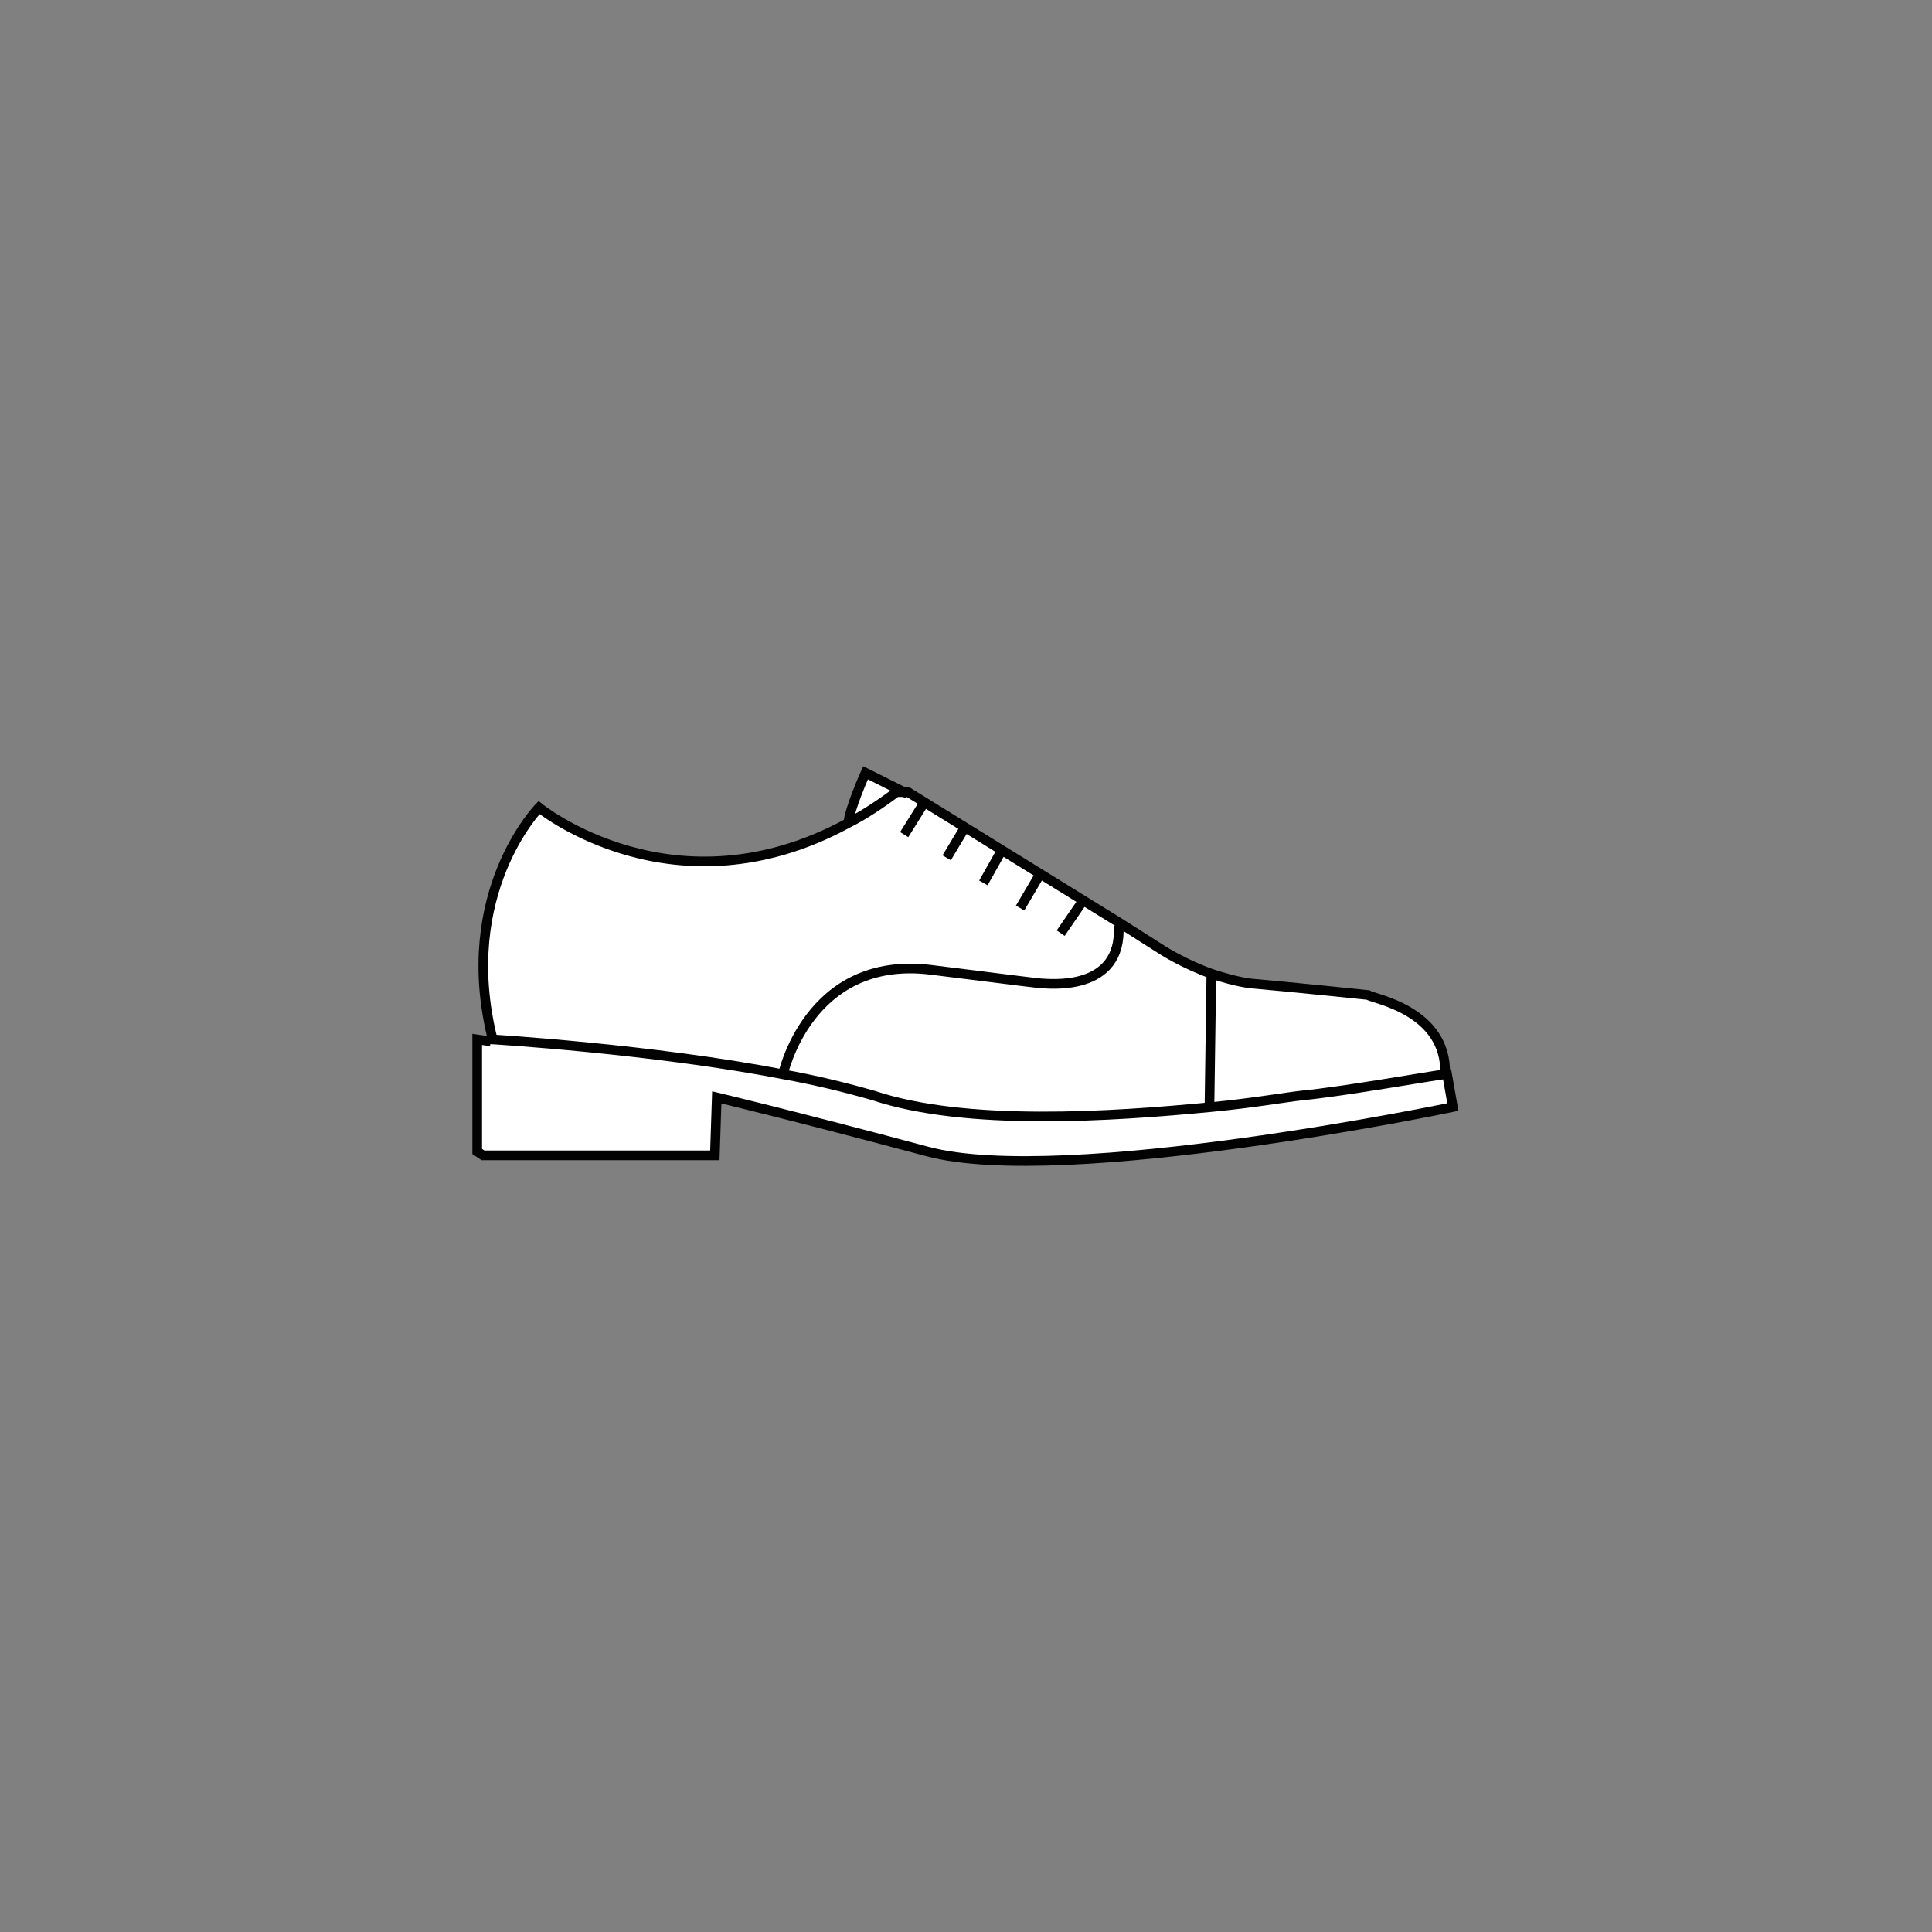 <?xml version="1.0" encoding="utf-8"?>
<!-- Generator: Adobe Illustrator 18.0.0, SVG Export Plug-In . SVG Version: 6.00 Build 0)  -->
<!DOCTYPE svg PUBLIC "-//W3C//DTD SVG 1.1//EN" "http://www.w3.org/Graphics/SVG/1.1/DTD/svg11.dtd">
<svg version="1.1" xmlns="http://www.w3.org/2000/svg" xmlns:xlink="http://www.w3.org/1999/xlink" x="0px" y="0px"
	 viewBox="0 0 100 100" enable-background="new 0 0 100 100" xml:space="preserve">
<rect x="0" y="0" width="100" height="100" fill="#808080" stroke="none"/>
<g id="Layer_3" display="none">
	<rect display="inline" fill="#00A651" stroke="#000000" stroke-width="0.5" stroke-miterlimit="10" width="100" height="100"/>
</g>
<g id="Layer_2" display="none">
</g>
<g id="shirt" display="none">
	<g id="XMLID_1_" display="inline">
		<g>
			<path fill="#FFFFFF" d="M68.2,50.4c0.1,3.1,0.1,11.8,0,16.7H68h-5.1h0l-0.6-2.2c0,0,1.4-12.7-1.4-17c0.1-1.1,0.1-1.8,0.1-1.8
				c-0.4-2.5,2.6-14.1,2.6-14.1S68,45.9,68.2,50.4z"/>
			<path fill="#FFFFFF" d="M62.9,67.1L62.9,67.1L62.9,67.1l5.1,0h0.2c0,2.1,0,3.5,0,3.5h-5.3V67.1z"/>
			<path fill="#FFFFFF" d="M60.9,47.9c-0.3,3.9-0.8,13.2-0.1,16.4c1,4.1,1.2,5.5,1.2,5.5s-2.4,4.9-11,5.5v0V30.6l3.2,3.2l0.6-4.9
				c0,0,0-0.4-0.1-1c0.2,0.3,9,4.1,9,4.1s-3,11.6-2.6,14.1C61,46.2,61,46.8,60.9,47.9z"/>
			<path fill="#FFFFFF" d="M53.9,25.4c0.4,0.1,0.7,1.6,0.8,2.7c0.1,0.5,0.1,1,0.1,1l-0.6,4.9l-3.2-3.2l-0.8-0.9c0,0,1.7-1.4,3-2.9
				c0.1-0.1,0.3-0.3,0.4-0.5C53.9,26,54,25.6,53.9,25.4z"/>
			<path fill="#FFFFFF" d="M51.1,30.6v44.6v0c-0.3,0-0.7,0.1-1.1,0.1c-0.4,0-0.7,0-1.1-0.1v0V30.6l0.8-0.9c0,0-1.7-1.3-2.9-2.8
				c0.7-0.2,3.5-0.8,6.3-0.1c-1.3,1.5-3,2.9-3,2.9L51.1,30.6z"/>
			<path fill="#FFFFFF" d="M52.3,24.6c0,0,1.3,0.1,1.6,0.8c0.1,0.3,0,0.6-0.3,1.1c-0.1,0.1-0.2,0.3-0.4,0.5
				c-2.8-0.7-5.6-0.1-6.3,0.1c0,0,0,0,0,0c-0.1-0.2-0.3-0.4-0.4-0.5c-0.3-0.5-0.4-0.8-0.3-1.1c0.2-0.7,1.6-0.8,1.6-0.8h2.1h0.3H52.3
				z"/>
			<path fill="#FFFFFF" d="M48.9,75.3L48.9,75.3c-8.5-0.6-11-5.4-11-5.4s0.3-1.4,1.2-5.5c0.8-3.2,0.2-12.5-0.1-16.4
				C39,46.8,39,46.2,39,46.2c0.4-2.5-2.6-14.1-2.6-14.1s8.7-3.8,9-4.1c-0.1,0.5-0.1,1-0.1,1l0.6,4.9l3.2-3.2V75.3z"/>
			<path fill="#FFFFFF" d="M46.9,27c1.2,1.5,2.9,2.8,2.9,2.8l-0.8,0.9l-3.2,3.2L45.2,29c0,0,0-0.4,0.1-1c0.2-1,0.5-2.6,0.8-2.7
				c-0.1,0.3,0,0.6,0.3,1.1C46.6,26.6,46.7,26.8,46.9,27C46.9,27,46.9,27,46.9,27z"/>
			<path fill="#FFFFFF" d="M37.7,64.9l-0.6,2.2h0H32h-0.2c0-4.9-0.1-13.6,0-16.7c0.2-4.5,4.5-18.3,4.5-18.3s3,11.6,2.6,14.1
				c0,0,0.1,0.7,0.1,1.8C36.3,52.2,37.7,64.9,37.7,64.9z"/>
			<path fill="#FFFFFF" d="M37.1,67.1v3.4h-5.3c0,0,0-1.4,0-3.5H32L37.1,67.1L37.1,67.1L37.1,67.1z"/>
		</g>
		<g>
			<path fill="none" stroke="#000000" stroke-width="0.5" stroke-miterlimit="10" d="M46.9,27c1.2,1.5,2.9,2.8,2.9,2.8l-0.8,0.9
				l-3.2,3.2L45.2,29c0,0,0-0.4,0.1-1c0.2-1,0.5-2.6,0.8-2.7"/>
			<path fill="none" stroke="#000000" stroke-width="0.5" stroke-miterlimit="10" d="M49.8,24.6h-2.1c0,0-1.3,0.1-1.6,0.8
				c-0.1,0.3,0,0.6,0.3,1.1c0.1,0.2,0.3,0.4,0.4,0.5"/>
			<path fill="none" stroke="#000000" stroke-width="0.5" stroke-miterlimit="10" d="M45.3,28c-0.2,0.3-9,4.1-9,4.1s3,11.6,2.6,14.1
				c0,0,0.1,0.7,0.1,1.8c0.3,3.9,0.8,13.2,0.1,16.4c-1,4.1-1.2,5.5-1.2,5.5s2.4,4.9,11,5.5c0.3,0,0.7,0.1,1.1,0.1c0,0,0.1,0,0.2,0"
				/>
			<path fill="none" stroke="#000000" stroke-width="0.5" stroke-miterlimit="10" d="M36.3,32.1c0,0-4.3,13.8-4.5,18.3
				c-0.1,3.1-0.1,11.8,0,16.7c0,2.1,0,3.5,0,3.5h5.3v-3.4l0,0l0.6-2.2c0,0-1.4-12.7,1.4-17v0"/>
			<line fill="none" stroke="#000000" stroke-width="0.5" stroke-miterlimit="10" x1="32" y1="67.1" x2="37.1" y2="67.1"/>
			<line fill="none" stroke="#000000" stroke-width="0.5" stroke-miterlimit="10" x1="48.9" y1="30.6" x2="48.9" y2="75.3"/>
			<path fill="none" stroke="#000000" stroke-width="0.5" stroke-miterlimit="10" d="M49.8,24.6h0.3h2.1c0,0,1.3,0.1,1.6,0.8
				c0.1,0.3,0,0.6-0.3,1.1c-0.1,0.1-0.2,0.3-0.4,0.5c-1.3,1.5-3,2.9-3,2.9l0.8,0.9l3.2,3.2l0.6-4.9c0,0,0-0.4-0.1-1
				c-0.2-1-0.5-2.6-0.8-2.7"/>
			<path fill="none" stroke="#000000" stroke-width="0.5" stroke-miterlimit="10" d="M54.7,28c0.2,0.3,9,4.1,9,4.1s-3,11.6-2.6,14.1
				c0,0-0.1,0.7-0.1,1.8c-0.3,3.9-0.8,13.2-0.1,16.4c1,4.1,1.2,5.5,1.2,5.5s-2.4,4.9-11,5.5c-0.3,0-0.7,0.1-1.1,0.1c0,0-0.1,0-0.2,0
				"/>
			<path fill="none" stroke="#000000" stroke-width="0.5" stroke-miterlimit="10" d="M63.7,32.1c0,0,4.3,13.8,4.5,18.3
				c0.1,3.1,0.1,11.8,0,16.7c0,2.1,0,3.5,0,3.5h-5.3v-3.4l0,0l-0.6-2.2c0,0,1.4-12.7-1.4-17v0"/>
			<line fill="none" stroke="#000000" stroke-width="0.5" stroke-miterlimit="10" x1="68" y1="67.1" x2="62.9" y2="67.1"/>
			<line fill="none" stroke="#000000" stroke-width="0.5" stroke-miterlimit="10" x1="51.1" y1="30.6" x2="51.1" y2="75.3"/>
			<path fill="none" stroke="#000000" stroke-width="0.5" stroke-miterlimit="10" d="M46.7,27c0,0,0.1,0,0.2,0c0,0,0,0,0,0
				c0.7-0.2,3.5-0.8,6.3-0.1c0.1,0,0.1,0,0.2,0"/>
		</g>
	</g>
</g>
<g id="tee" display="none">
	<g id="XMLID_2_" display="inline">
		<g>
			<polygon fill="#FFFFFF" points="65,32.8 70.7,42.9 64.9,46.4 61.6,43.2 64.9,32.8 			"/>
			<path fill="#FFFFFF" d="M64.9,32.8L64.9,32.8l-3.3,10.5l-0.1,27.4c-11.3,3-23.1,0-23.1,0l-0.1-27.4l-3.3-10.5c0,0,5-2.2,8.1-3.6
				c0,0,0.8,4.4,6.6,4.5c0.1,0,0.2,0,0.3,0c5.8-0.1,6.6-4.5,6.6-4.5C59.8,30.6,64.9,32.8,64.9,32.8z"/>
			<path fill="#FFFFFF" d="M50,28.8c3.1,0.2,4.4-0.7,4.4-0.7c0.1,0.1,1,0.5,2.4,1.1c0,0-0.8,4.4-6.6,4.5c-0.1,0-0.2,0-0.3,0
				c-5.8-0.1-6.6-4.5-6.6-4.5c1.3-0.6,2.3-1,2.3-1.1C45.6,28.1,46.9,28.9,50,28.8z"/>
			<polygon fill="#FFFFFF" points="35.2,32.8 38.4,43.2 35.2,46.4 29.3,42.9 35,32.8 			"/>
		</g>
		<g>
			<path fill="none" stroke="#000000" stroke-width="0.5" stroke-miterlimit="10" d="M50.1,28.8c0,0-0.1,0-0.1,0
				c-3.2,0.2-4.4-0.7-4.4-0.7c-0.1,0.1-1,0.5-2.3,1.1c-3.1,1.4-8.1,3.6-8.1,3.6l3.3,10.5l0.1,27.4c0,0,11.8,3,23.1,0l0.1-27.4
				l3.3-10.4v0c0,0-5-2.2-8.1-3.6c-1.3-0.6-2.3-1-2.4-1.1c0,0-1.3,0.9-4.4,0.7c0,0-0.1,0-0.1,0"/>
			<polyline fill="none" stroke="#000000" stroke-width="0.5" stroke-miterlimit="10" points="35,32.8 29.3,42.9 35.2,46.4 
				38.4,43.2 			"/>
			<path fill="none" stroke="#000000" stroke-width="0.5" stroke-miterlimit="10" d="M45.5,28.4c0,0,0.4,2.8,4.5,2.9
				c0,0,0.1,0,0.1,0"/>
			<path fill="none" stroke="#000000" stroke-width="0.5" stroke-miterlimit="10" d="M43.3,29.2c0,0,0.8,4.4,6.6,4.5"/>
			<polyline fill="none" stroke="#000000" stroke-width="0.5" stroke-miterlimit="10" points="65,32.8 70.7,42.9 64.9,46.4 
				61.6,43.2 			"/>
			<path fill="none" stroke="#000000" stroke-width="0.5" stroke-miterlimit="10" d="M54.5,28.4c0,0-0.4,2.8-4.5,2.9
				c0,0-0.1,0-0.1,0"/>
			<path fill="none" stroke="#000000" stroke-width="0.5" stroke-miterlimit="10" d="M56.8,29.2c0,0-0.8,4.4-6.6,4.5
				c-0.1,0-0.2,0-0.3,0"/>
		</g>
	</g>
</g>
<g id="pant" display="none">
	<g id="XMLID_3_" display="inline">
		<g>
			<path fill="#FFFFFF" d="M59.8,20.8c1.7-0.2,2.9-0.3,2.9-0.3h0l0.2,5.1c-3.4-0.3-4.9-2.4-5.7-4.5C58.1,21,59,20.9,59.8,20.8z"/>
			<path fill="#FFFFFF" d="M62.6,19.7l0,0.8h0c0,0-1.2,0.1-2.9,0.3l-0.2-3.9c1.7-0.1,2.8-0.2,2.8-0.2L62.6,19.7z"/>
			<path fill="#FFFFFF" d="M59.6,16.9l0.2,3.9C59,20.9,58.1,21,57.2,21c-0.7-1.9-0.7-3.8-0.7-3.9c0,0,0,0,0,0
				C57.6,17,58.7,17,59.6,16.9z"/>
			<path fill="#FFFFFF" d="M56.5,17.1c0,0.2,0,2,0.7,3.9c-1,0.1-2,0.2-3,0.2v-3.9l0-0.1C54.9,17.2,55.7,17.1,56.5,17.1z"/>
			<path fill="#FFFFFF" d="M52.8,21.4v7.5c0,0,0.2,2.1-2.7,2.1H50v-9.6C50.8,21.4,51.8,21.4,52.8,21.4L52.8,21.4z"/>
			<path fill="#FFFFFF" d="M51.4,18.4c0.5,0,0.8,0.4,0.8,0.8c0,0.5-0.4,0.8-0.8,0.8s-0.8-0.4-0.8-0.8C50.6,18.8,51,18.4,51.4,18.4z"
				/>
			<path fill="#FFFFFF" d="M51.4,20c0.5,0,0.8-0.4,0.8-0.8c0-0.4-0.4-0.8-0.8-0.8s-0.8,0.4-0.8,0.8C50.6,19.7,51,20,51.4,20z
				 M54.1,17.4v3.9c-0.5,0-0.9,0-1.3,0.1c-1,0-2,0.1-2.8,0.1v-4c1.2,0,2.6-0.1,4.1-0.1L54.1,17.4z"/>
			<path fill="#FFFFFF" d="M54.1,21.3c1-0.1,2-0.1,3-0.2c0.8,2.1,2.3,4.3,5.7,4.5l2.8,58.5l-10.4,1.1c0,0-2.8-51.1-5.3-52.3V31h0.1
				c3,0,2.7-2.1,2.7-2.1v-7.5v-0.1C53.2,21.3,53.7,21.3,54.1,21.3z"/>
			<path fill="#FFFFFF" d="M50,31v1.9c-2.4,1.2-5.3,52.3-5.3,52.3l-10.4-1.1l2.8-58.5c3.4-0.3,4.9-2.4,5.7-4.5
				c1.1,0.1,2.4,0.2,3.5,0.3c1.3,0.1,2.5,0.1,3.6,0.1V31z"/>
			<path fill="#FFFFFF" d="M50,17.4v4c-1.1,0-2.3,0-3.6-0.1v-3.9v-0.1C47.7,17.3,49,17.4,50,17.4z"/>
			<path fill="#FFFFFF" d="M46.4,17.4v3.9c-1.2-0.1-2.4-0.2-3.5-0.3c0.7-2,0.7-3.9,0.7-3.9c0.9,0.1,1.9,0.1,2.9,0.2V17.4z"/>
			<path fill="#FFFFFF" d="M43.5,17.1c0,0,0,1.9-0.7,3.9c-0.9-0.1-1.8-0.2-2.5-0.2l0.2-3.9C41.4,17,42.4,17,43.5,17.1z"/>
			<path fill="#FFFFFF" d="M50,14.8c6.3,0,12.4,1.9,12.4,1.9s-1.2,0.1-2.8,0.2c-0.9,0.1-2,0.1-3.1,0.2c0,0,0,0,0,0
				c-0.8,0-1.6,0.1-2.4,0.1c-1.5,0.1-3,0.1-4.1,0.1c-1,0-2.3,0-3.6-0.1c-1,0-1.9-0.1-2.9-0.2c-1.1-0.1-2.1-0.1-3-0.2
				c-1.7-0.1-2.9-0.2-2.9-0.2S43.7,14.8,50,14.8z"/>
			<path fill="#FFFFFF" d="M40.5,16.9l-0.2,3.9c-1.8-0.2-3-0.3-3-0.3l0-0.8l0.1-3.1C37.6,16.7,38.8,16.8,40.5,16.9z"/>
			<path fill="#FFFFFF" d="M40.3,20.8c0.8,0.1,1.6,0.1,2.5,0.2c-0.8,2.1-2.3,4.3-5.7,4.5l0.2-5.1C37.4,20.5,38.6,20.6,40.3,20.8z"/>
		</g>
		<g>
			<path fill="none" stroke="#000000" stroke-width="0.5" stroke-miterlimit="10" d="M50,32.9c-2.4,1.2-5.3,52.3-5.3,52.3l-10.4-1.1
				l2.8-58.5l0.2-5.1l0-0.8l0.1-3.1c0,0,1.2,0.1,2.9,0.2c0.9,0.1,1.9,0.1,3,0.2c0.9,0.1,1.9,0.1,2.9,0.2c1.3,0.1,2.6,0.1,3.6,0.1"/>
			<path fill="none" stroke="#000000" stroke-width="0.5" stroke-miterlimit="10" d="M37.6,16.7c0,0,6.1-1.9,12.4-1.9"/>
			<path fill="none" stroke="#000000" stroke-width="0.5" stroke-miterlimit="10" d="M37.4,20.5c0,0,1.2,0.1,3,0.3
				c0.8,0.1,1.6,0.1,2.5,0.2c1.1,0.1,2.4,0.2,3.5,0.3c1.3,0.1,2.5,0.1,3.6,0.1"/>
			<path fill="none" stroke="#000000" stroke-width="0.5" stroke-miterlimit="10" d="M43.5,17.1c0,0,0,1.9-0.7,3.9
				c-0.8,2.1-2.3,4.3-5.7,4.5"/>
			<path fill="none" stroke="#000000" stroke-width="0.5" stroke-miterlimit="10" d="M56.5,17.1c-0.8,0-1.6,0.1-2.4,0.1
				c-1.5,0.1-3,0.1-4.1,0.1"/>
			<path fill="none" stroke="#000000" stroke-width="0.5" stroke-miterlimit="10" d="M50,32.9c2.4,1.2,5.3,52.3,5.3,52.3l10.4-1.1
				l-2.8-58.5l-0.2-5.1l0-0.8l-0.1-3.1c0,0-1.2,0.1-2.8,0.2c-0.9,0.1-2,0.1-3.1,0.2"/>
			<path fill="none" stroke="#000000" stroke-width="0.5" stroke-miterlimit="10" d="M62.4,16.7c0,0-6.1-1.9-12.4-1.9"/>
			<path fill="none" stroke="#000000" stroke-width="0.5" stroke-miterlimit="10" d="M62.6,20.5c0,0-1.2,0.1-2.9,0.3
				C59,20.9,58.1,21,57.2,21c-1,0.1-2,0.2-3,0.2c-0.5,0-0.9,0-1.3,0.1c-1,0-2,0.1-2.8,0.1"/>
			<path fill="none" stroke="#000000" stroke-width="0.5" stroke-miterlimit="10" d="M56.5,17.1C56.5,17.1,56.5,17.1,56.5,17.1
				c0,0.2,0,2,0.7,3.9c0.8,2.1,2.3,4.3,5.7,4.5"/>
			<polyline fill="none" stroke="#000000" stroke-width="0.5" stroke-miterlimit="10" points="50,17.4 50,21.4 50,31 50,32.9 50,33 
							"/>
			<path fill="none" stroke="#000000" stroke-width="0.5" stroke-miterlimit="10" d="M52.8,21.4v7.5c0,0,0.2,2.1-2.7,2.1"/>
			<path fill="none" stroke="#000000" stroke-width="0.5" stroke-miterlimit="10" d="M50.6,19.2c0,0.5,0.4,0.8,0.8,0.8
				s0.8-0.4,0.8-0.8c0-0.4-0.4-0.8-0.8-0.8S50.6,18.8,50.6,19.2z"/>
			<line fill="none" stroke="#000000" stroke-width="0.5" stroke-miterlimit="10" x1="46.4" y1="17.4" x2="46.4" y2="21.3"/>
			<polyline fill="none" stroke="#000000" stroke-width="0.5" stroke-miterlimit="10" points="40.5,16.9 40.5,16.9 40.3,20.8 			"/>
			<polyline fill="none" stroke="#000000" stroke-width="0.5" stroke-miterlimit="10" points="54.1,17.4 54.1,21.3 54.1,21.3 			"/>
			<polyline fill="none" stroke="#000000" stroke-width="0.5" stroke-miterlimit="10" points="59.6,16.9 59.8,20.8 59.8,20.8 			"/>
		</g>
	</g>
</g>
<g id="coat" display="none">
	<g id="XMLID_4_" display="inline">
		<g>
			<path fill="#FFFFFF" d="M67.6,53.3l-3.7-7.8c-0.7-4,4.1-17.7,4.1-17.7l6.6,24.9l-0.7,18.7H68h-0.4V53.3z"/>
			<polygon fill="#FFFFFF" points="73.9,71.3 73.8,74.5 67.6,75.2 67.6,71.3 68,71.3 			"/>
			<path fill="#FFFFFF" d="M50.4,67.6c1.2,9.7,7.8,9.2,8.9,9.1c-10.8,2.4-18.3,0.1-18.9-0.1c0.6,0.1,7.6,1.1,8.8-9.1
				c0.1-1,0.2-1.8,0.3-2.5c0,0,0-0.1,0-0.1c0-0.2,0-0.4,0.1-0.5c0,0,0,0,0,0c0-0.3,0.1-0.6,0.1-0.8c0-0.2,0-0.4,0.1-0.6
				c0-0.2,0-0.3,0.1-0.5c0-0.1,0-0.3,0-0.3c0,0,0,0,0,0c0,0,0,0,0-0.1c0,0,0,0,0-0.1C50,63.8,50.2,65.7,50.4,67.6z"/>
			<path fill="#FFFFFF" d="M59.3,24.3l-0.1,0.9l-0.1,2.1l2,0.8c0,0-6.8,20.1-11.3,20.1v0c2.5-2.5,5.4-17.2,6.4-23.1
				c0.2-1.1,0.3-2,0.4-2.3c0.2,0,0.3,0.1,0.5,0.1L59.3,24.3z"/>
			<path fill="#FFFFFF" d="M56.7,22.9c-0.1,0.3-0.2,1.2-0.4,2.3h0H43.7c-0.2-1.2-0.3-2.1-0.4-2.4C44.8,22.5,49.8,21.6,56.7,22.9z"/>
			<path fill="#FFFFFF" d="M52.5,51.8c0,0.5-0.4,0.9-0.9,0.9c-0.5,0-0.9-0.4-0.9-0.9c0-0.5,0.4-0.9,0.9-0.9
				C52.1,50.9,52.5,51.3,52.5,51.8z"/>
			<path fill="#FFFFFF" d="M50.8,51.8c0,0.5,0.4,0.9,0.9,0.9c0.5,0,0.9-0.4,0.9-0.9c0-0.5-0.4-0.9-0.9-0.9
				C51.2,50.9,50.8,51.3,50.8,51.8z M63.2,60.2l2.7,15.1l-6.4,1.4c0,0-0.1,0-0.2,0c-1.1,0.2-7.7,0.7-8.9-9.1
				c-0.2-1.9-0.4-3.8-0.5-5.5c-0.5-7-0.1-12.4,0-13.8c4.5,0,11.3-20.1,11.3-20.1l-2-0.8l0.1-2.1l8.8,2.5c0,0-4.8,13.7-4.1,17.7
				l-1.8,8.8L63.2,60.2z"/>
			<path fill="#FFFFFF" d="M49.9,62.1C49.9,62.1,49.9,62.1,49.9,62.1C49.9,62.1,49.9,62.1,49.9,62.1z"/>
			<path fill="#FFFFFF" d="M56.3,25.2c-1.1,5.9-3.9,20.6-6.4,23.1l0,0c-2.5-2.5-5.2-17.1-6.2-23.1H56.3L56.3,25.2z"/>
			<polygon fill="#FFFFFF" points="49.9,48.3 49.9,48.3 49.9,48.3 			"/>
			<path fill="#FFFFFF" d="M49.9,48.3L49.9,48.3c-0.1,1.4-0.5,6.8,0,13.8c0,0,0,0,0,0.1c0,0,0,0,0,0.1c0,0,0,0,0,0
				c0,0.1,0,0.2,0,0.3c0,0.1,0,0.3-0.1,0.5c0,0.2-0.1,0.4-0.1,0.6c0,0.2-0.1,0.5-0.1,0.8c0,0,0,0,0,0c0,0.2-0.1,0.4-0.1,0.5
				c0,0,0,0.1,0,0.1c-0.1,0.7-0.2,1.5-0.3,2.5c-1.3,10.2-8.2,9.2-8.8,9.1c0,0,0,0,0,0L34,75.2l2.7-15.1l1.1-6L36,45.3
				c0.7-4-4-17.7-4-17.7l8.8-2.4l0.1,2.1l-2,0.8C38.9,28.1,45.4,48.3,49.9,48.3z"/>
			<path fill="#FFFFFF" d="M49.8,62.5c0-0.1,0-0.2,0-0.3C49.9,62.3,49.9,62.4,49.8,62.5z"/>
			<path fill="#FFFFFF" d="M49.8,63c0,0.2,0,0.4-0.1,0.6C49.7,63.4,49.7,63.2,49.8,63z"/>
			<path fill="#FFFFFF" d="M49.5,65c0-0.1,0-0.3,0.1-0.5C49.6,64.6,49.6,64.8,49.5,65z"/>
			<path fill="#FFFFFF" d="M43.3,22.8c0.1,0.3,0.2,1.2,0.4,2.4c1,6,3.7,20.6,6.2,23.1c-4.5,0-11-20.2-11-20.2l2-0.8l-0.1-2.1l-0.1-1
				l2.1-1.3C42.8,22.9,43,22.9,43.3,22.8z"/>
			<path fill="#FFFFFF" d="M36,45.3l-3.6,7.8v18H32h-5.9l-0.7-18.7L32,27.6C32,27.6,36.7,41.4,36,45.3z"/>
			<polygon fill="#FFFFFF" points="32.4,71.2 32.4,75.1 26.2,74.4 26.1,71.2 32,71.2 			"/>
		</g>
		<g>
			<path fill="none" stroke="#000000" stroke-width="0.5" stroke-miterlimit="10" d="M43.3,22.6c0,0,0,0.1,0,0.2
				c0.1,0.3,0.2,1.2,0.4,2.4c1,6,3.7,20.6,6.2,23.1"/>
			<path fill="none" stroke="#000000" stroke-width="0.5" stroke-miterlimit="10" d="M49.9,48.3c-4.5,0-11-20.2-11-20.2l2-0.8
				l-0.1-2.1l-0.1-1l2.1-1.3c0,0,0.2,0,0.5-0.1c1.5-0.3,6.6-1.2,13.4,0.1c0.2,0,0.3,0.1,0.5,0.1l2.1,1.3l-0.1,0.9l-0.1,2.1l2,0.8
				C61.1,28.2,54.3,48.3,49.9,48.3L49.9,48.3"/>
			<path fill="none" stroke="#000000" stroke-width="0.5" stroke-miterlimit="10" d="M49.5,65.1C49.5,65.1,49.5,65.1,49.5,65.1"/>
			<path fill="none" stroke="#000000" stroke-width="0.5" stroke-miterlimit="10" d="M49.6,64.4c0,0.2-0.1,0.4-0.1,0.5"/>
			<path fill="none" stroke="#000000" stroke-width="0.5" stroke-miterlimit="10" d="M49.8,63c0,0.2-0.1,0.4-0.1,0.6"/>
			<path fill="none" stroke="#000000" stroke-width="0.5" stroke-miterlimit="10" d="M49.9,62.2c0,0.1,0,0.2,0,0.3"/>
			<path fill="none" stroke="#000000" stroke-width="0.5" stroke-miterlimit="10" d="M49.9,62.1C49.9,62.1,49.9,62.1,49.9,62.1"/>
			<path fill="none" stroke="#000000" stroke-width="0.5" stroke-miterlimit="10" d="M49.9,62.1C49.9,62.1,49.9,62.1,49.9,62.1"/>
			<path fill="none" stroke="#000000" stroke-width="0.5" stroke-miterlimit="10" d="M49.9,62.1C49.9,62.2,49.9,62.2,49.9,62.1
				C49.9,62.2,49.9,62.2,49.9,62.1"/>
			<path fill="none" stroke="#000000" stroke-width="0.5" stroke-miterlimit="10" d="M49.8,62.5c0-0.1,0-0.3,0-0.3"/>
			<path fill="none" stroke="#000000" stroke-width="0.5" stroke-miterlimit="10" d="M49.8,62.5c0,0.1,0,0.3-0.1,0.5"/>
			<path fill="none" stroke="#000000" stroke-width="0.5" stroke-miterlimit="10" d="M49.7,63.6c0-0.2,0-0.4,0.1-0.6"/>
			<path fill="none" stroke="#000000" stroke-width="0.5" stroke-miterlimit="10" d="M49.7,63.6c0,0.2-0.1,0.5-0.1,0.8c0,0,0,0,0,0"
				/>
			<path fill="none" stroke="#000000" stroke-width="0.5" stroke-miterlimit="10" d="M40.4,76.6c0.6,0.1,7.6,1.1,8.8-9.1
				c0.1-1,0.2-1.8,0.3-2.5c0,0,0-0.1,0-0.1c0-0.2,0-0.4,0.1-0.5"/>
			<path fill="none" stroke="#000000" stroke-width="0.5" stroke-miterlimit="10" d="M41.2,25.1l-0.4,0.1L32,27.6
				c0,0,4.7,13.7,4,17.7l1.8,8.8l-1.1,6L34,75.2l6.3,1.4"/>
			<polyline fill="none" stroke="#000000" stroke-width="0.5" stroke-miterlimit="10" points="32,27.6 25.4,52.5 26.1,71.2 
				26.2,74.4 32.4,75.1 32.4,71.2 32.4,53.2 32.4,49.1 			"/>
			<line fill="none" stroke="#000000" stroke-width="0.5" stroke-miterlimit="10" x1="36" y1="45.3" x2="32.4" y2="53.2"/>
			<polyline fill="none" stroke="#000000" stroke-width="0.5" stroke-miterlimit="10" points="26.1,71.2 26.1,71.2 32,71.2 			"/>
			<polyline fill="none" stroke="#000000" stroke-width="0.5" stroke-miterlimit="10" points="36.5,60.1 36.7,60.1 43.3,61.3 			"/>
			<path fill="none" stroke="#000000" stroke-width="0.5" stroke-miterlimit="10" d="M49.9,48.3L49.9,48.3
				c2.5-2.5,5.4-17.2,6.4-23.1c0.2-1.1,0.3-2,0.4-2.3c0-0.1,0-0.2,0-0.2"/>
			<path fill="none" stroke="#000000" stroke-width="0.5" stroke-miterlimit="10" d="M59.3,76.7c-1.1,0.2-7.7,0.7-8.9-9.1
				c-0.2-1.9-0.4-3.8-0.5-5.5c-0.5-7-0.1-12.4,0-13.8v0c0-0.2,0-0.3,0-0.3"/>
			<path fill="none" stroke="#000000" stroke-width="0.5" stroke-miterlimit="10" d="M59,25.2l0.2,0l8.8,2.5c0,0-4.8,13.7-4.1,17.7
				l-1.8,8.8l1.1,6l2.7,15.1l-6.4,1.4"/>
			<polyline fill="none" stroke="#000000" stroke-width="0.5" stroke-miterlimit="10" points="68,27.7 74.6,52.6 73.9,71.3 
				73.8,74.5 67.6,75.2 67.6,71.3 67.6,53.3 67.6,49.2 			"/>
			<line fill="none" stroke="#000000" stroke-width="0.5" stroke-miterlimit="10" x1="63.9" y1="45.4" x2="67.6" y2="53.3"/>
			<line fill="none" stroke="#000000" stroke-width="0.5" stroke-miterlimit="10" x1="73.9" y1="71.3" x2="68" y2="71.3"/>
			<polyline fill="none" stroke="#000000" stroke-width="0.5" stroke-miterlimit="10" points="63.5,60.2 63.2,60.2 56.7,61.4 			"/>
			<line fill="none" stroke="#000000" stroke-width="0.5" stroke-miterlimit="10" x1="43.7" y1="25.2" x2="56.3" y2="25.2"/>
			<path fill="none" stroke="#000000" stroke-width="0.25" stroke-miterlimit="10" d="M50.8,51.8c0,0.5,0.4,0.9,0.9,0.9
				c0.5,0,0.9-0.4,0.9-0.9c0-0.5-0.4-0.9-0.9-0.9C51.2,50.9,50.8,51.3,50.8,51.8z"/>
			<path fill="none" stroke="#000000" stroke-width="0.5" stroke-miterlimit="10" d="M40.3,76.6C40.3,76.6,40.4,76.6,40.3,76.6
				c0.7,0.2,8.2,2.5,19,0.1c0,0,0.1,0,0.2,0"/>
		</g>
	</g>
</g>
<g id="ethnic_wear" display="none">
	<g id="XMLID_5_" display="inline">
		<g>
			<polygon fill="#FFFFFF" points="65.9,43.1 65.9,44.3 61.6,44.3 61.6,43.1 			"/>
			<path fill="#FFFFFF" d="M59.8,21.3c-0.2,0.9-0.9,4.5-0.8,7.1l-2,0L56.5,7.9l0.1-0.2l4.6,2.1c0,0,2,1.9,2.5,3.9
				c0.5,2,2.3,13.9,2.3,13.9v15.6h-4.4L60.7,27L59.8,21.3z"/>
			<path fill="#FFFFFF" d="M56.5,7.9L57,28.4L57.8,59h-1.8v1.6H55h-1.2l0-50.8c0.2-0.2,0.4-0.3,0.6-0.4c0.8-0.5,1.4-2,1.4-2l0,0
				l0.8,0.3L56.5,7.9z"/>
			<polygon fill="#FFFFFF" points="50.8,93.7 53.2,93.7 53.2,96.1 50.8,96.1 			"/>
			<path fill="#FFFFFF" d="M53.3,7.5c-0.7,0.7-2.3,1.3-2.5,2.8h-2.5c-0.2-1.4-1.8-2.1-2.5-2.8c-0.3-0.2-0.4-0.6-0.5-0.9
				c0,0,4.1-1.8,8.5,0C53.7,6.9,53.6,7.2,53.3,7.5z"/>
			<path fill="#FFFFFF" d="M49.6,66.6c0.5,0,5.3,0.1,8.5-0.5c-0.1,2-0.9,21-4.9,27.6h-2.4c-1.4-2.8-1.2-26.9-1.2-26.9V66.6z"/>
			<path fill="#FFFFFF" d="M53.8,6.6c-4.3-1.8-8.5,0-8.5,0c-0.1-0.5,0-1,0-1s4.1-2.4,8.6,0C53.8,5.6,53.9,6.1,53.8,6.6z"/>
			<path fill="#FFFFFF" d="M45.5,93.7C41.6,87.2,40.7,69,40.6,66c2.7,0.6,7,0.6,8.5,0.6v0.2c0,0,0.2,24.1-1.2,26.9H45.5z"/>
			<polygon fill="#FFFFFF" points="47.8,93.7 47.8,96.1 45.4,96.1 45.5,93.7 			"/>
			<path fill="#FFFFFF" d="M44.1,7l0.3-0.1l0.2-1l0.6-0.3c0,0-0.1,0.5,0,1c0.1,0.3,0.2,0.6,0.5,0.9c0.7,0.7,2.3,1.3,2.5,2.8h2.5
				c0.2-1.4,1.8-2.1,2.5-2.8c0.3-0.2,0.4-0.6,0.5-0.9c0.1-0.5,0-1,0-1l0.6,0.3l0.2,1L55,7l0.5,0.2l0.4,0.2l0,0c0,0-0.6,1.5-1.4,2
				c-0.2,0.1-0.4,0.3-0.6,0.4c-0.8,0.6-1.6,1.5-1.7,2.1c-0.1,0.9,0,18,0,18h-2.6H47c0,0,0.1-17.1,0-18c0-0.7-0.9-1.6-1.7-2.2
				c-0.2-0.2-0.4-0.3-0.6-0.4c-0.8-0.5-1.4-2-1.4-2L44.1,7z"/>
			<path fill="#FFFFFF" d="M42.4,27.8L41.6,59h1.6v1.6h1h1.1l0-50.8l0,0c0.8,0.6,1.7,1.5,1.7,2.2c0.1,0.9,0,18,0,18h2.6h2.6
				c0,0-0.1-17.1,0-18c0-0.7,0.9-1.5,1.7-2.1l0,50.8H55h1.1V59h1.8L57,28.4l2,0c0,0.2,0,0.3,0,0.5c0.2,2.8,2.5,34.2,1.6,36.1
				c-0.3,0.5-1.3,0.9-2.6,1.1c-3.1,0.6-7.9,0.5-8.5,0.5c0,0,0,0,0,0s-0.2,0-0.5,0c-1.4,0-5.8,0-8.5-0.6c-1.1-0.2-1.9-0.6-2.2-1.1
				c-0.9-1.9,1.4-33.2,1.6-36.1c0-0.4,0-0.7,0-1.1L42.4,27.8z"/>
			<path fill="#FFFFFF" d="M43.3,7.4c0,0,0.5,1.5,1.4,2c0.2,0.1,0.4,0.3,0.6,0.4l0,0l0,50.8h-1.1h-1V59h-1.6l0.7-31.2l0.5-19.9
				l-0.1-0.3L43.3,7.4z"/>
			<path fill="#FFFFFF" d="M42.8,7.9l-0.5,19.9l-2.3,0c0-3-0.7-7.1-0.7-7.1l-1,6.4l-0.9,16.1h-4.4V27.5c0,0,1.8-11.9,2.3-13.9
				c0.5-2,2.5-3.9,2.5-3.9l4.8-2.1L42.8,7.9z"/>
			<polygon fill="#FFFFFF" points="37.5,43.1 37.5,44.3 33.2,44.3 33.2,43.1 			"/>
		</g>
		<g>
			<path fill="none" stroke="#000000" stroke-width="0.5" stroke-miterlimit="10" d="M40,16.5l-0.6,4.1l-1,6.4l-0.9,16.1h-4.4V27.5
				c0,0,1.8-11.9,2.3-13.9c0.5-2,2.5-3.9,2.5-3.9l4.8-2.1l0.6-0.3L44.1,7l0.3-0.1l0.2-1l0.6-0.3c0,0-0.1,0.5,0,1
				c0.1,0.3,0.2,0.6,0.5,0.9c0.7,0.7,2.3,1.3,2.5,2.8h2.5c0.2-1.4,1.8-2.1,2.5-2.8c0.3-0.2,0.4-0.6,0.5-0.9c0.1-0.5,0-1,0-1l0.6,0.3
				l0.2,1L55,7l0.5,0.2l0.4,0.2l0.8,0.3l4.6,2.1c0,0,2,1.9,2.5,3.9c0.5,2,2.3,13.9,2.3,13.9v15.6h-4.4L60.7,27l-0.9-5.7l-0.1-0.7
				l-0.6-4.1"/>
			<path fill="none" stroke="#000000" stroke-width="0.5" stroke-miterlimit="10" d="M39.4,20.6c0,0,0.7,4.2,0.7,7.1
				c0,0.4,0,0.8,0,1.1c-0.3,2.8-2.5,34.2-1.6,36.1c0.2,0.5,1.1,0.8,2.2,1.1c2.7,0.6,7,0.6,8.5,0.6c0.3,0,0.5,0,0.5,0"/>
			<path fill="none" stroke="#000000" stroke-width="0.5" stroke-miterlimit="10" d="M59.9,21.1c0,0,0,0.1,0,0.2
				c-0.2,0.9-0.9,4.5-0.8,7.1c0,0.2,0,0.3,0,0.5c0.2,2.8,2.5,34.2,1.6,36.1c-0.3,0.5-1.3,0.9-2.6,1.1c-3.1,0.6-7.9,0.5-8.5,0.5
				c0,0,0,0,0,0"/>
			<path fill="none" stroke="#000000" stroke-width="0.5" stroke-miterlimit="10" d="M43.3,7.4c0,0,0.5,1.5,1.4,2
				c0.2,0.1,0.4,0.3,0.6,0.4c0.8,0.6,1.7,1.5,1.7,2.2c0.1,0.9,0,18,0,18h2.6"/>
			<path fill="none" stroke="#000000" stroke-width="0.5" stroke-miterlimit="10" d="M49.6,30h2.6c0,0-0.1-17.1,0-18
				c0-0.7,0.9-1.5,1.7-2.1c0.2-0.2,0.4-0.3,0.6-0.4c0.8-0.5,1.4-2,1.4-2"/>
			<path fill="none" stroke="#000000" stroke-width="0.5" stroke-miterlimit="10" d="M58.1,65.9c0,0,0,0.1,0,0.2
				c-0.1,2-0.9,21-4.9,27.6h-2.4v2.4h2.4l-0.1-2.4"/>
			<path fill="none" stroke="#000000" stroke-width="0.5" stroke-miterlimit="10" d="M49.6,66.8c0,0-0.2,24.1,1.2,26.9"/>
			<path fill="none" stroke="#000000" stroke-width="0.5" stroke-miterlimit="10" d="M40.6,65.6c0,0,0,0.1,0,0.4
				c0.1,3,1,21.3,4.9,27.7h2.4v2.4h-2.4l0-2.4"/>
			<path fill="none" stroke="#000000" stroke-width="0.5" stroke-miterlimit="10" d="M49.1,66.8c0,0,0.2,24.1-1.2,26.9"/>
			<path fill="none" stroke="#000000" stroke-width="0.5" stroke-miterlimit="10" d="M45.3,5.6c0,0,4.1-2.4,8.6,0"/>
			<polyline fill="none" stroke="#000000" stroke-width="0.5" stroke-miterlimit="10" points="33.2,43.1 33.2,44.3 37.5,44.3 
				37.5,43.1 			"/>
			<polyline fill="none" stroke="#000000" stroke-width="0.5" stroke-miterlimit="10" points="61.6,43.1 61.6,44.3 65.9,44.3 
				65.9,43.1 			"/>
			<path fill="none" stroke="#000000" stroke-width="0.5" stroke-miterlimit="10" d="M45.3,6.6c0,0,4.1-1.8,8.5,0"/>
			<polyline fill="none" stroke="#000000" stroke-width="0.5" stroke-miterlimit="10" points="56.5,7.9 57,28.4 57.8,59 56.1,59 			
				"/>
			<polyline fill="none" stroke="#000000" stroke-width="0.5" stroke-miterlimit="10" points="56.1,47 56.1,59 56.1,60.6 55,60.6 
				53.8,60.6 53.8,9.8 			"/>
			<polyline fill="none" stroke="#000000" stroke-width="0.5" stroke-miterlimit="10" points="42.8,7.9 42.4,27.8 41.6,59 43.2,59 
							"/>
			<polyline fill="none" stroke="#000000" stroke-width="0.5" stroke-miterlimit="10" points="43.2,47 43.2,59 43.2,60.6 44.2,60.6 
				45.3,60.6 45.2,9.8 			"/>
		</g>
	</g>
</g>
<g id="shoe">
	<g id="XMLID_6_">
		<g>
			<path fill="#FFFFFF" d="M70.8,51.5c0.3,0.2,4.1,0.8,4,4.1c-0.8,0.1-5.3,0.9-7.5,1.2c-0.9,0.1-2.6,0.4-4.7,0.6l0.1-7
				c0.6,0.2,1.3,0.4,2,0.5C67,51.1,70.8,51.5,70.8,51.5z"/>
			<path fill="#FFFFFF" d="M53.9,50.8c0.3,0,4.2,0.5,4-3l2.3,1.4c0,0,1,0.7,2.5,1.2l-0.1,7c-5.1,0.5-12.7,1-17.5-0.6
				c-1.3-0.4-3-0.8-4.7-1.1c0,0,1.3-6.3,7.7-5.5C53,50.7,53.8,50.8,53.9,50.8z"/>
			<path fill="#FFFFFF" d="M47,41.1l11,6.8c0.2,3.5-3.7,3-4,3c-0.1,0-0.9-0.1-5.7-0.7c-6.5-0.8-7.7,5.5-7.7,5.5
				c-6.8-1.3-15-1.8-15-1.8c-1.9-7.6,2.4-12,2.4-12s7,5.6,16,0.8c0.8-0.4,1.7-1,2.5-1.6H47z"/>
			<path fill="#FFFFFF" d="M47,41.1h-0.6c-0.8,0.6-1.7,1.2-2.5,1.6c0-0.7,0.9-2.7,0.9-2.7L47,41.1z"/>
			<path fill="#FFFFFF" d="M62.6,57.4c2.1-0.2,3.8-0.5,4.7-0.6c2.2-0.3,6.7-1.1,7.5-1.2c0.1,0,0.1,0,0.1,0l0.3,1.7
				c0,0-20.1,4.2-27.2,2.3c-7.1-1.9-10.9-2.8-10.9-2.8l-0.1,3H25l-0.3-0.2v-5.4v-0.4l0.7,0.1c0,0,8.3,0.5,15,1.8
				c1.7,0.3,3.3,0.7,4.7,1.1C49.9,58.4,57.5,57.9,62.6,57.4z"/>
		</g>
		<g>
			<path fill="none" stroke="#020202" stroke-width="0.5" stroke-miterlimit="10" d="M74.8,55.6L74.8,55.6c0.1-3.3-3.7-3.9-4-4.1
				c0,0-3.8-0.4-6.1-0.6c-0.7-0.1-1.4-0.3-2-0.5c-1.4-0.5-2.5-1.2-2.5-1.2L58,47.8l-11-6.8h-0.6c-0.8,0.6-1.7,1.2-2.5,1.6
				c-9,4.9-16-0.8-16-0.8s-4.3,4.4-2.4,12c0,0,8.3,0.5,15,1.8c1.7,0.3,3.3,0.7,4.7,1.1c4.8,1.6,12.3,1.1,17.5,0.6
				c2.1-0.2,3.8-0.5,4.7-0.6C69.5,56.5,74,55.7,74.8,55.6c0.1,0,0.1,0,0.1,0l0.3,1.7c0,0-20.1,4.2-27.2,2.3
				c-7.1-1.9-10.9-2.8-10.9-2.8l-0.1,3H25l-0.3-0.2v-5.4v-0.4l0.7,0.1"/>
			<line fill="none" stroke="#020202" stroke-width="0.5" stroke-miterlimit="10" x1="47.8" y1="41.6" x2="46.8" y2="43.2"/>
			<line fill="none" stroke="#020202" stroke-width="0.5" stroke-miterlimit="10" x1="49.9" y1="42.9" x2="49" y2="44.4"/>
			<line fill="none" stroke="#020202" stroke-width="0.5" stroke-miterlimit="10" x1="51.8" y1="44.1" x2="50.9" y2="45.7"/>
			<line fill="none" stroke="#020202" stroke-width="0.5" stroke-miterlimit="10" x1="53.8" y1="45.3" x2="52.8" y2="47"/>
			<line fill="none" stroke="#020202" stroke-width="0.5" stroke-miterlimit="10" x1="56" y1="46.7" x2="54.9" y2="48.3"/>
			<line fill="none" stroke="#020202" stroke-width="0.5" stroke-miterlimit="10" x1="62.7" y1="50.4" x2="62.6" y2="57.4"/>
			<path fill="none" stroke="#020202" stroke-width="0.5" stroke-miterlimit="10" d="M47,41.1l-2.2-1.1c0,0-0.9,2-0.9,2.7"/>
			<path fill="none" stroke="#020202" stroke-width="0.5" stroke-miterlimit="10" d="M58,47.8c0,0,0-0.1,0-0.1"/>
			<path fill="none" stroke="#020202" stroke-width="0.5" stroke-miterlimit="10" d="M53.9,50.8C53.9,50.8,53.9,50.8,53.9,50.8"/>
			<path fill="none" stroke="#020202" stroke-width="0.5" stroke-miterlimit="10" d="M40.5,55.7c0,0,1.3-6.3,7.7-5.5
				c4.8,0.6,5.6,0.7,5.7,0.7c0.3,0,4.2,0.5,4-3"/>
		</g>
	</g>
</g>
<g id="accessories" display="none">
	<g id="XMLID_7_" display="inline">
		<g>
			<path fill="#FFFFFF" d="M42.6,59.4h1.6C44,60.1,44,61,44,62h-1.4V59.4z"/>
			<path fill="#FFFFFF" d="M44.2,59.4c0.5-2.5,2.1-3.7,6.4-3c0,0,0.7,0.1,1.5,0.3h0c1.1,0.4,2.5,1.1,2.6,2.7c0,0,0,0,0,0
				c0,0.5-0.1,1-0.3,1.6c-1.7,4.1-4.4,4.9-4.4,4.9s-5.6,2.3-5.9-2.6c0-0.4,0-0.9,0-1.3C44,61,44,60.1,44.2,59.4z"/>
			<path fill="#FFFFFF" d="M67.5,62c0-1,0-1.9-0.2-2.6h1.5V62H67.5z"/>
			<path fill="#FFFFFF" d="M56.8,59.4C56.8,59.4,56.8,59.4,56.8,59.4c0.1-1.6,1.5-2.3,2.6-2.7h0c0.8-0.3,1.5-0.3,1.5-0.3
				c4.3-0.6,5.8,0.6,6.4,3c0.2,0.8,0.2,1.6,0.2,2.6c0,0.4,0,0.8,0,1.3c-0.2,4.9-5.9,2.6-5.9,2.6s-2.7-0.8-4.4-4.9
				C56.9,60.4,56.8,59.8,56.8,59.4z"/>
			<path fill="#FFFFFF" d="M71.7,39.4c0,0,2.9-0.3,1.3,4.1c-2.3,6.4-6.8,5.4-15.3,7.1c2-0.4,7-2.9,10.1-4.5h0
				c0.3-0.1,0.3-0.1,0.2-0.1c1.3-0.7,2.2-1.2,2.2-1.2s3.7-4.3-0.2-5.4H71.7z"/>
			<path fill="#FFFFFF" d="M68.1,45.9c-0.1,0-0.2,0.1-0.2,0.1h0c-0.7,0.2-2.8,0.4-9,1c-10.8,0.9-13.3-3.5-13.3-3.5s0.6-1.5,1.4-3.4
				c0,0,11.8,4.2,22.5,1.6c0.5,1.8,0.9,3,0.9,3S69.4,45.3,68.1,45.9z"/>
			<path fill="#FFFFFF" d="M70.2,39.4c3.9,1.1,0.2,5.4,0.2,5.4s-0.4-1.3-0.9-3c-0.2-0.7-0.4-1.5-0.7-2.3l0,0H70.2z"/>
			<path fill="#FFFFFF" d="M68.1,45.9c0.1,0,0.1,0-0.2,0.1C67.9,46,68,46,68.1,45.9z"/>
			<path fill="#FFFFFF" d="M67.8,46.1c-3.1,1.6-8.1,4-10.1,4.5c-2.9,0.6-9.2,0.3-14.4-1.5c-5.2-1.9,2.2-5.5,2.2-5.5S48,47.9,58.8,47
				C65.1,46.5,67.2,46.2,67.8,46.1z"/>
			<path fill="#FFFFFF" d="M46.9,40.1c0,0,2.9-7,3.1-7.3c0.3-0.6,0.8-3.1,5.3-1.9c4.5,1.2,7.8-0.3,7.8-0.3s2.4-1.4,3.3,1.3
				c0.5,1.3,1.5,4.6,2.3,7.5c0.3,0.8,0.5,1.6,0.7,2.3C58.7,44.3,46.9,40.1,46.9,40.1z"/>
			<polygon fill="#FFFFFF" points="36.6,27.4 34.2,33.2 32.2,33.2 31.7,33.2 29.8,33.2 27.3,27.4 31.7,27.4 32.2,27.4 			"/>
			<polygon fill="#FFFFFF" points="34.2,33.2 37.5,66 32,72 26.5,66 29.8,33.2 31.7,33.2 32.2,33.2 			"/>
		</g>
		<g>
			<polyline fill="none" stroke="#000000" stroke-width="0.5" stroke-miterlimit="10" points="31.7,27.4 27.3,27.4 29.8,33.2 
				31.7,33.2 			"/>
			<polyline fill="none" stroke="#000000" stroke-width="0.5" stroke-miterlimit="10" points="29.8,33.2 26.5,66 32,72 32.2,72.2 
							"/>
			<polyline fill="none" stroke="#000000" stroke-width="0.5" stroke-miterlimit="10" points="31.7,27.4 32.2,27.4 36.6,27.4 
				34.2,33.2 32.2,33.2 31.7,33.2 			"/>
			<polyline fill="none" stroke="#000000" stroke-width="0.5" stroke-miterlimit="10" points="34.2,33.2 37.5,66 32,72 31.4,72.6 
							"/>
			<path fill="none" stroke="#000000" stroke-width="0.5" stroke-miterlimit="10" d="M54.6,59.4c0,0.5-0.1,1-0.3,1.6
				c-1.7,4.1-4.4,4.9-4.4,4.9s-5.6,2.3-5.9-2.6c0-0.4,0-0.9,0-1.3c0-1,0-1.9,0.2-2.6c0.5-2.5,2.1-3.7,6.4-3"/>
			<path fill="none" stroke="#000000" stroke-width="0.5" stroke-miterlimit="10" d="M52,56.7c1.1,0.4,2.5,1.1,2.6,2.7"/>
			<path fill="none" stroke="#000000" stroke-width="0.5" stroke-miterlimit="10" d="M50.5,56.3c0,0,0.7,0.1,1.5,0.3"/>
			<polyline fill="none" stroke="#000000" stroke-width="0.5" stroke-miterlimit="10" points="52,56.7 52,56.7 55.6,56.7 			"/>
			<path fill="none" stroke="#000000" stroke-width="0.5" stroke-miterlimit="10" d="M55.8,58.2c0,0,0.1,0,0.1,0"/>
			<path fill="none" stroke="#000000" stroke-width="0.5" stroke-miterlimit="10" d="M54.6,59.4C54.6,59.4,54.6,59.4,54.6,59.4
				c0-0.2,0.2-1.1,1-1.2"/>
			<polyline fill="none" stroke="#000000" stroke-width="0.5" stroke-miterlimit="10" points="44.2,59.4 44.2,59.4 42.6,59.4 
				42.6,62 44,62 44.2,62 			"/>
			<path fill="none" stroke="#000000" stroke-width="0.5" stroke-miterlimit="10" d="M56.8,59.4c0,0.5,0.1,1,0.3,1.6
				c1.7,4.1,4.4,4.9,4.4,4.9s5.7,2.3,5.9-2.6c0-0.4,0-0.9,0-1.3c0-1,0-1.9-0.2-2.6c-0.5-2.5-2.1-3.7-6.4-3"/>
			<path fill="none" stroke="#000000" stroke-width="0.5" stroke-miterlimit="10" d="M59.4,56.7c-1.1,0.4-2.5,1.1-2.6,2.7"/>
			<path fill="none" stroke="#000000" stroke-width="0.5" stroke-miterlimit="10" d="M60.9,56.3c0,0-0.7,0.1-1.5,0.3"/>
			<polyline fill="none" stroke="#000000" stroke-width="0.5" stroke-miterlimit="10" points="59.4,56.7 59.4,56.7 55.9,56.7 
				55.6,56.7 			"/>
			<path fill="none" stroke="#000000" stroke-width="0.5" stroke-miterlimit="10" d="M56.8,59.4C56.8,59.4,56.8,59.4,56.8,59.4
				c0-0.2-0.2-1.1-1-1.2c0,0-0.1,0-0.1,0c0,0-0.1,0-0.1,0"/>
			<polyline fill="none" stroke="#000000" stroke-width="0.5" stroke-miterlimit="10" points="67.3,59.4 68.8,59.4 68.8,62 67.5,62 
				67.3,62 			"/>
			<path fill="none" stroke="#000000" stroke-width="0.5" stroke-miterlimit="10" d="M67.8,46.1c-0.7,0.2-2.8,0.4-9,1
				c-10.8,0.9-13.3-3.5-13.3-3.5s0.6-1.5,1.4-3.4c0,0,2.9-7,3.1-7.3c0.3-0.6,0.8-3.1,5.3-1.9c4.5,1.2,7.8-0.3,7.8-0.3
				s2.4-1.4,3.3,1.3c0.5,1.3,1.5,4.6,2.3,7.5c0.3,0.8,0.5,1.6,0.7,2.3c0.5,1.8,0.9,3,0.9,3"/>
			<path fill="none" stroke="#000000" stroke-width="0.5" stroke-miterlimit="10" d="M68,45.9C68,45.9,68.1,45.9,68,45.9
				c0.1,0,0.1,0.1-0.2,0.1"/>
			<path fill="none" stroke="#000000" stroke-width="0.5" stroke-miterlimit="10" d="M45.5,43.5c0,0-7.4,3.6-2.2,5.5
				c5.2,1.8,11.5,2.1,14.4,1.5c2-0.4,7-2.9,10.1-4.5h0c0.1,0,0.2-0.1,0.2-0.1c1.3-0.7,2.2-1.2,2.2-1.2s3.7-4.3-0.2-5.4"/>
			<path fill="none" stroke="#000000" stroke-width="0.5" stroke-miterlimit="10" d="M68.7,39.4h1.4h1.6c0,0,2.9-0.3,1.3,4.1
				c-2.3,6.4-6.8,5.4-15.3,7.1"/>
			<path fill="none" stroke="#000000" stroke-width="0.5" stroke-miterlimit="10" d="M46.9,40.1c0,0,11.8,4.2,22.5,1.6"/>
			<path fill="none" stroke="#000000" stroke-width="0.5" stroke-miterlimit="10" d="M52.4,33.1c0,0-1,2,3.2,0.9
				c4.2-1.2,6.9-3.1,6.9-3.1"/>
		</g>
	</g>
</g>
</svg>
